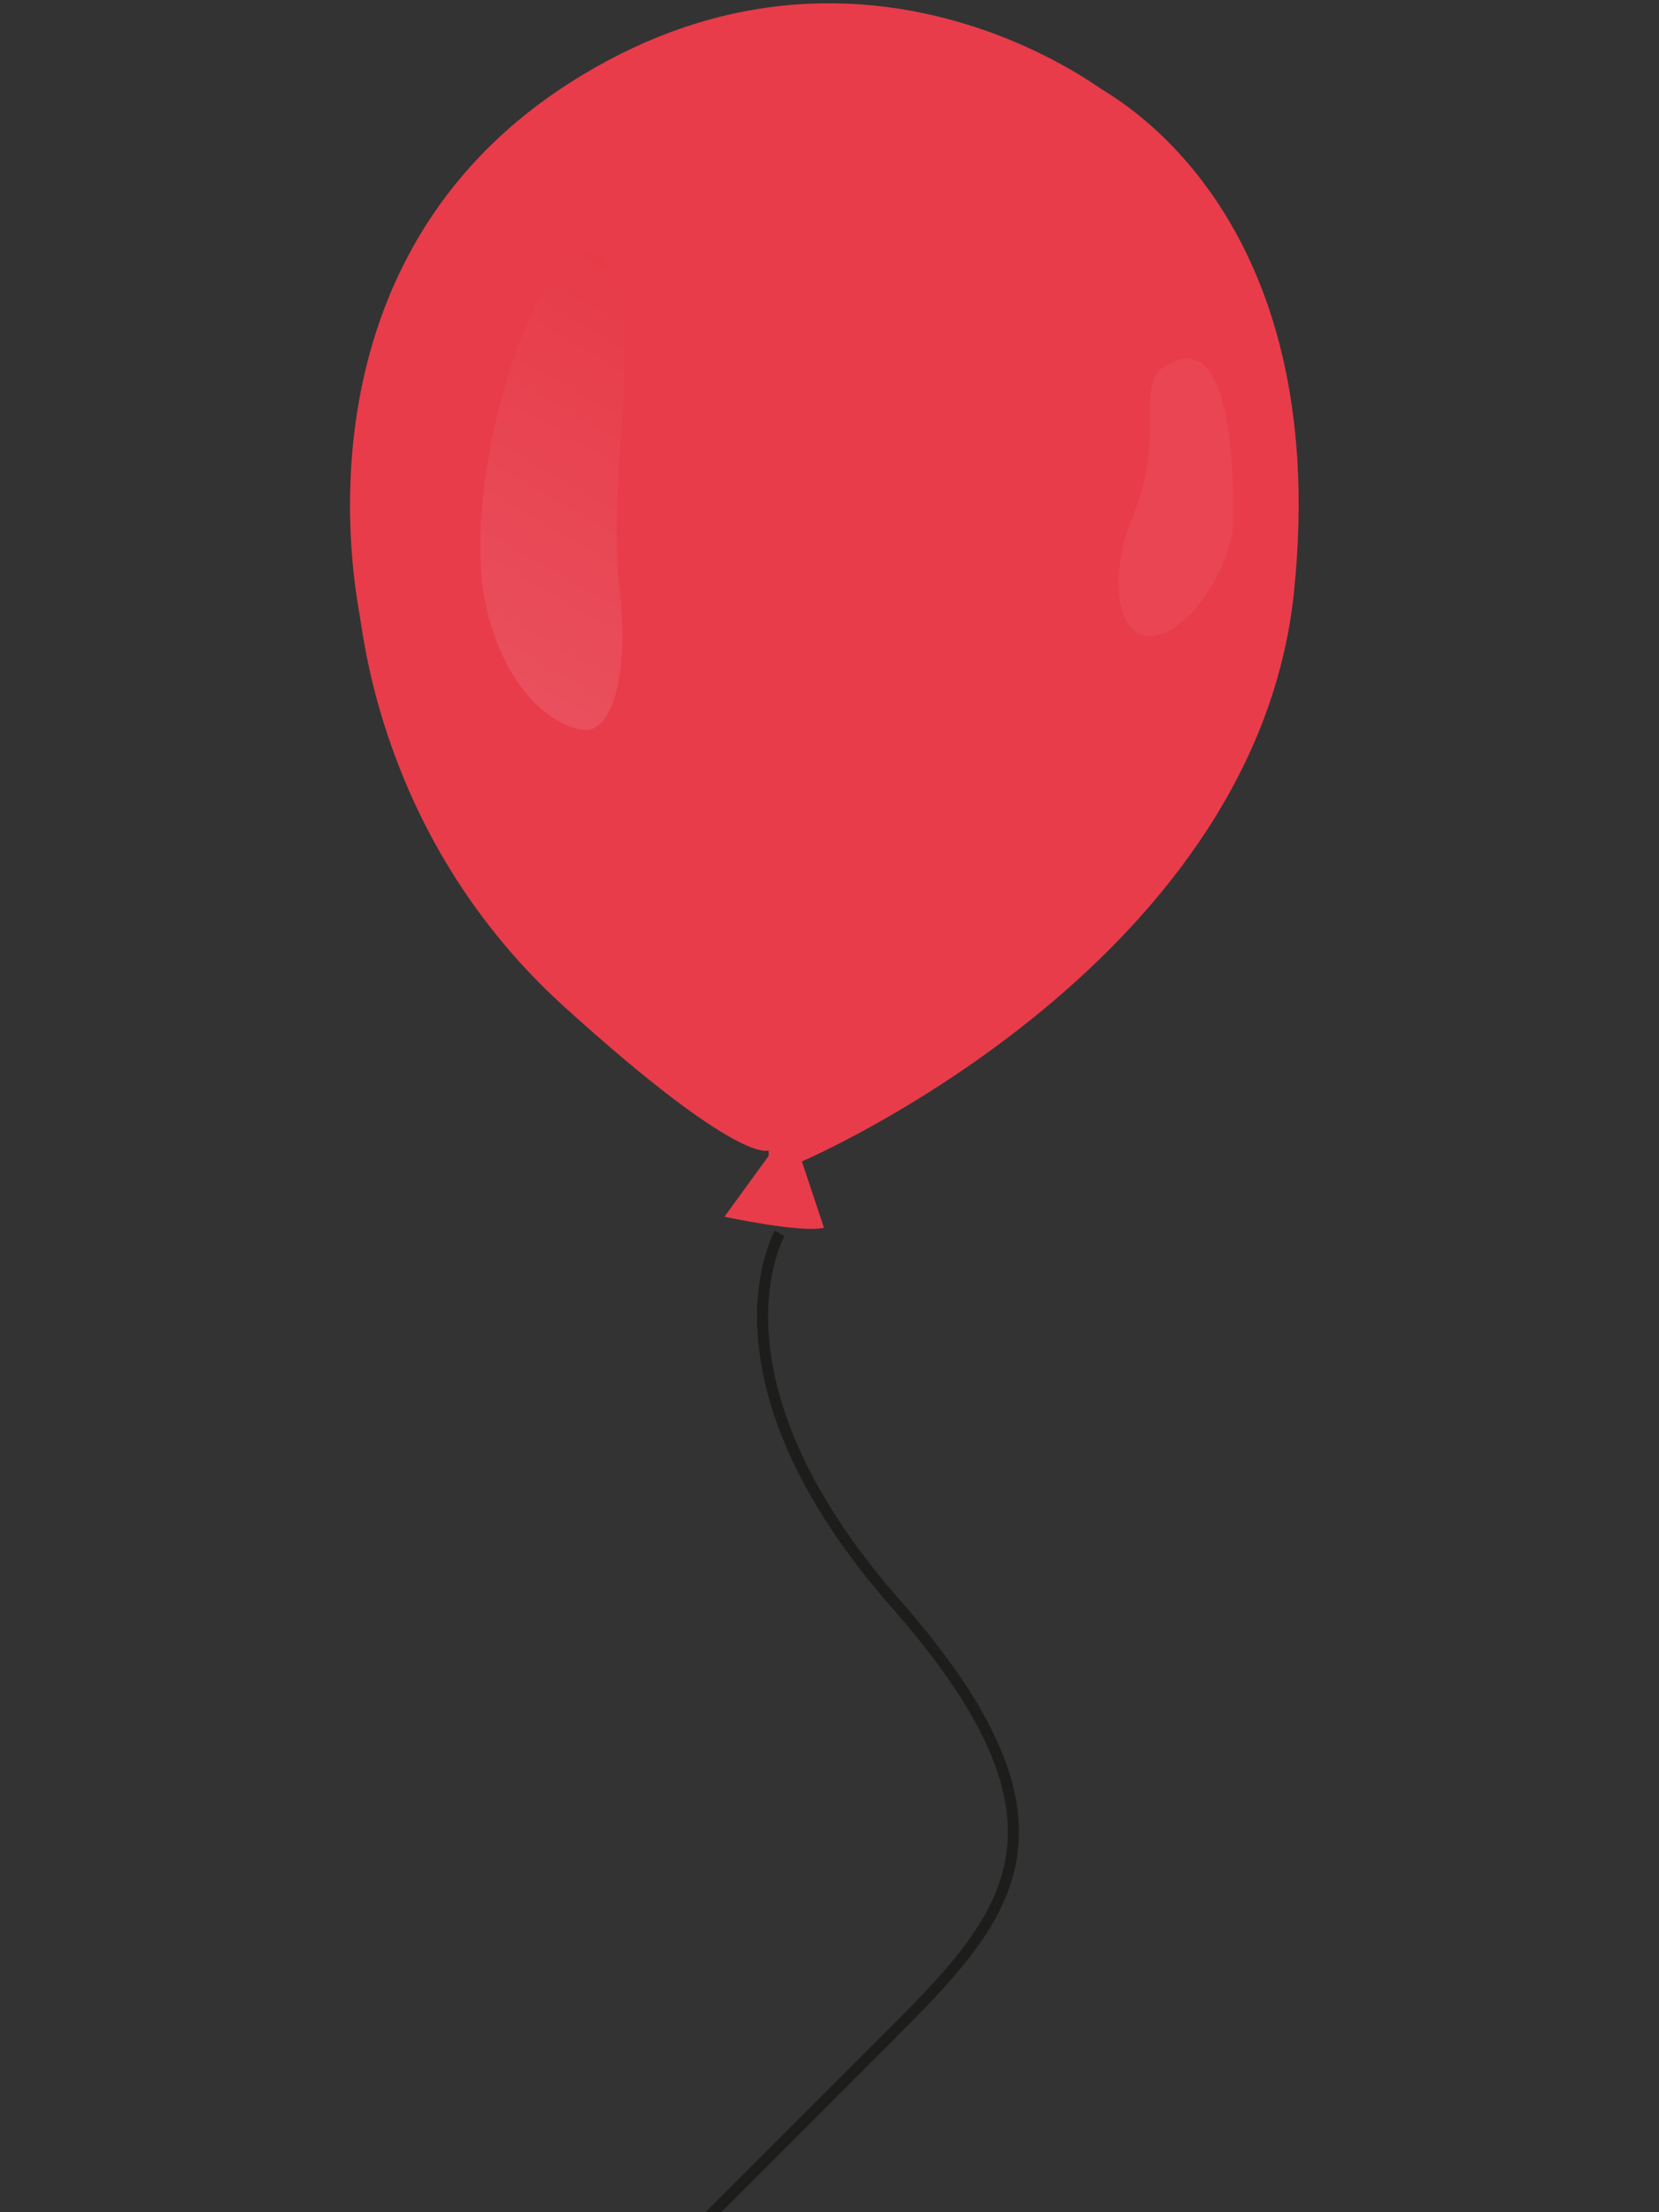 <?xml version="1.0" encoding="UTF-8"?>
<svg id="Capa_1" xmlns="http://www.w3.org/2000/svg" xmlns:xlink="http://www.w3.org/1999/xlink" viewBox="0 0 3 4">
  <rect x="0" y="0" width="3" height="4" fill="#333333" stroke="none"/>
  <defs>
    <style>
      .cls-1 {
        fill: #fff;
        opacity: .05;
      }

      .cls-2 {
        fill: url(#Degradado_sin_nombre_37);
        opacity: .1;
      }

      .cls-3 {
        fill: none;
        stroke: #1d1d1b;
        stroke-miterlimit: 10;
        stroke-width: .02px;
      }

      .cls-4 {
        fill: #e83c4b;
      }
    </style>
    <linearGradient id="Degradado_sin_nombre_37" data-name="Degradado sin nombre 37" x1=".86" y1="1.22" x2="1.24" y2=".56" gradientUnits="userSpaceOnUse">
      <stop offset="0" stop-color="#fff"/>
      <stop offset=".43" stop-color="#f4aaaa"/>
      <stop offset="1" stop-color="#e73635"/>
    </linearGradient>
  </defs>
  <path class="cls-4" d="M1.39,2.09l-.08.11s.14.03.18.02l-.04-.12s.82-.35.89-1.03-.32-.89-.35-.91c-.03-.02-.46-.33-.96-.01s-.39.9-.38.96.05.42.37.71.37.26.37.26Z"/>
  <path class="cls-3" d="M1.41,2.23s-.15.26.21.67.2.57-.02.79l-.32.32"/>
  <path class="cls-1" d="M2.11.66c-.06.03,0,.12-.06.27-.04.09-.04.22.03.22s.15-.13.15-.21,0-.35-.12-.28Z"/>
  <path class="cls-2" d="M1.01.49c-.1.12-.17.45-.13.61.04.17.14.22.18.22s.08-.08.06-.26.03-.39,0-.51c-.02-.14-.09-.09-.11-.06Z"/>
</svg>